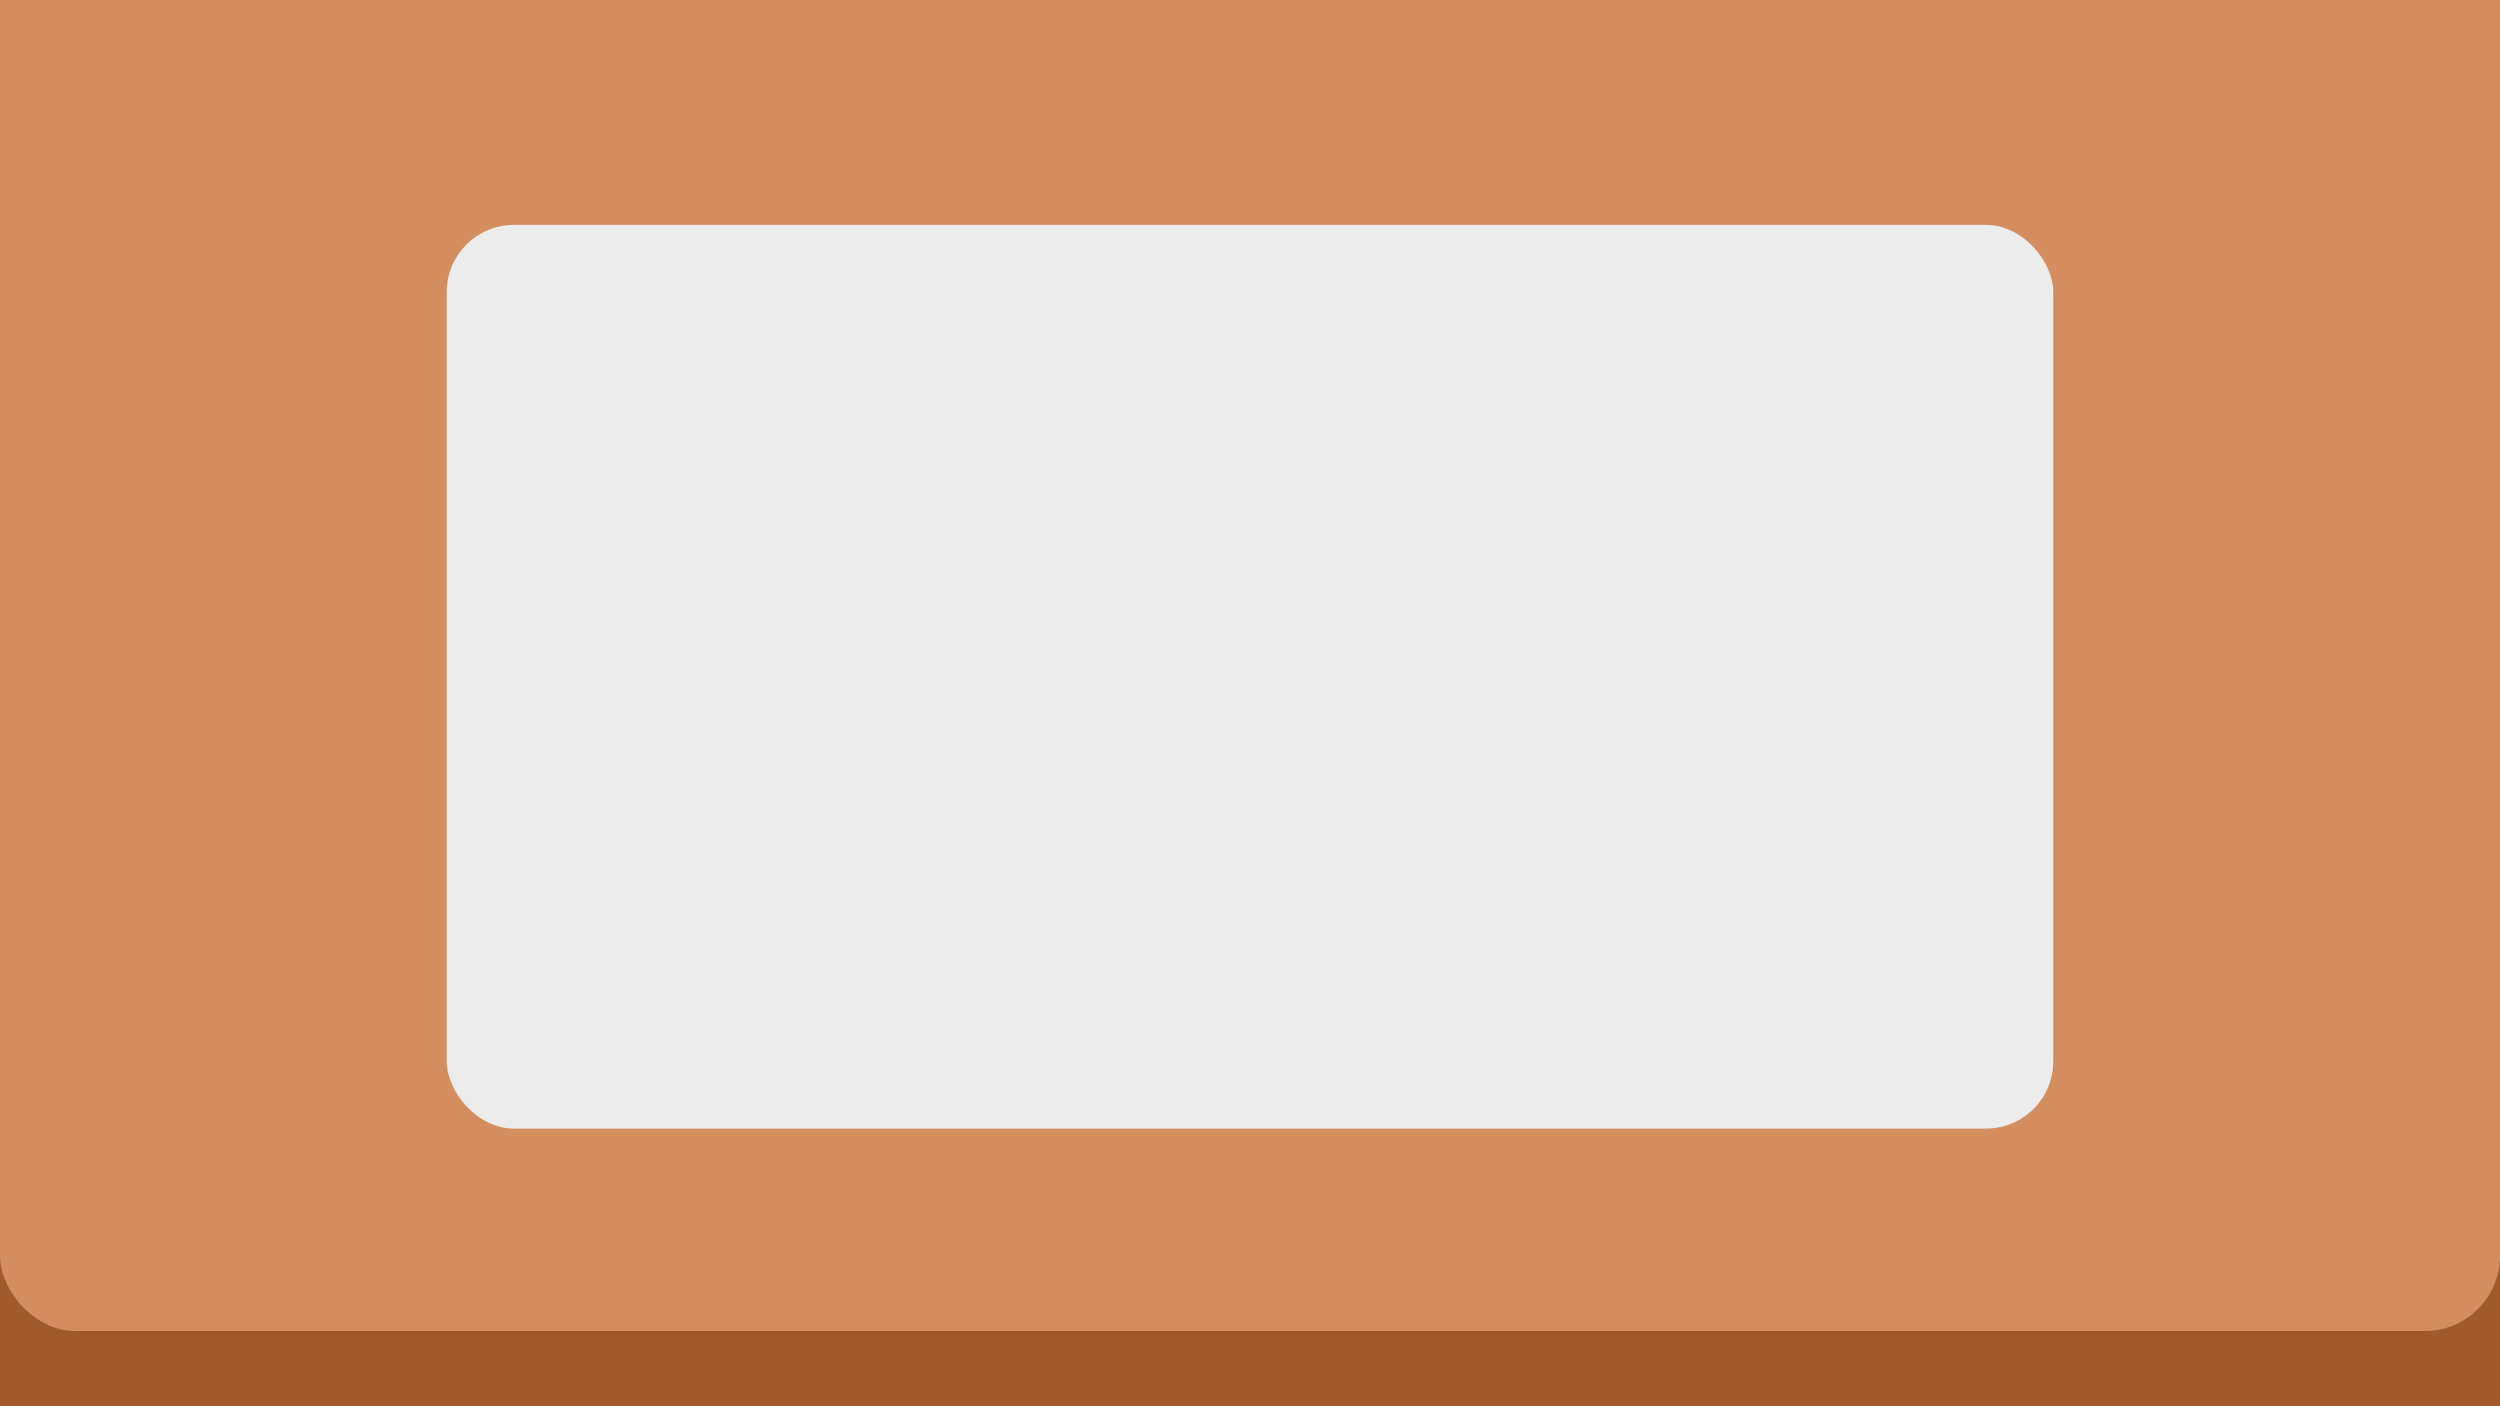 <?xml version="1.0" encoding="UTF-8" standalone="no"?>
<svg
   xmlns:dc="http://purl.org/dc/elements/1.1/"
   xmlns:cc="http://creativecommons.org/ns#"
   xmlns:rdf="http://www.w3.org/1999/02/22-rdf-syntax-ns#"
   xmlns:svg="http://www.w3.org/2000/svg"
   xmlns="http://www.w3.org/2000/svg"
   xmlns:sodipodi="http://sodipodi.sourceforge.net/DTD/sodipodi-0.dtd"
   xmlns:inkscape="http://www.inkscape.org/namespaces/inkscape"
   width="1280"
   height="720"
   viewBox="0 0 338.667 190.5"
   version="1.1"
   id="svg2091"
   inkscape:version="1.0.2 (e86c870879, 2021-01-15)"
   sodipodi:docname="drawing.svg"
   inkscape:export-filename="/home/rechie/godot/draw-the-coots/assets/graphics/drawing-stage-background/drawing-stange-background.png"
   inkscape:export-xdpi="96"
   inkscape:export-ydpi="96">
  <rect x="0" y="0" width="338.667" height="190.5" fill="#333333" stroke="none"/>
  <defs
     id="defs2085" />
  <sodipodi:namedview
     id="base"
     pagecolor="#ffffff"
     bordercolor="#666666"
     borderopacity="1.0"
     inkscape:pageopacity="0.0"
     inkscape:pageshadow="2"
     inkscape:zoom="0.5828125"
     inkscape:cx="624.25951"
     inkscape:cy="370.92435"
     inkscape:document-units="mm"
     inkscape:current-layer="layer1"
     inkscape:document-rotation="0"
     showgrid="false"
     units="px"
     inkscape:snap-page="true"
     inkscape:window-width="1366"
     inkscape:window-height="717"
     inkscape:window-x="0"
     inkscape:window-y="27"
     inkscape:window-maximized="1" />
  <g
     inkscape:label="Layer 1"
     inkscape:groupmode="layer"
     id="layer1">
    <rect
       style="fill:#a05a2c;stroke:none;stroke-width:2.646;stroke-linecap:round;stroke-linejoin:round"
       id="rect2654"
       width="338.667"
       height="190.5"
       x="0"
       y="0"
       ry="7.0499161e-16" />
    <rect
       style="fill:#d38d5f;stroke:none;stroke-width:2.646;stroke-linecap:round;stroke-linejoin:round"
       id="rect2658"
       width="338.667"
       height="190.5"
       x="0"
       y="-10.191"
       ry="10.191" />
    <rect
       style="fill:#ececec;stroke:none;stroke-width:1.7;stroke-linecap:round;stroke-linejoin:round"
       id="rect2656"
       width="217.639"
       height="122.422"
       x="60.514"
       y="30.464"
       ry="9.115" />
  </g>
</svg>
